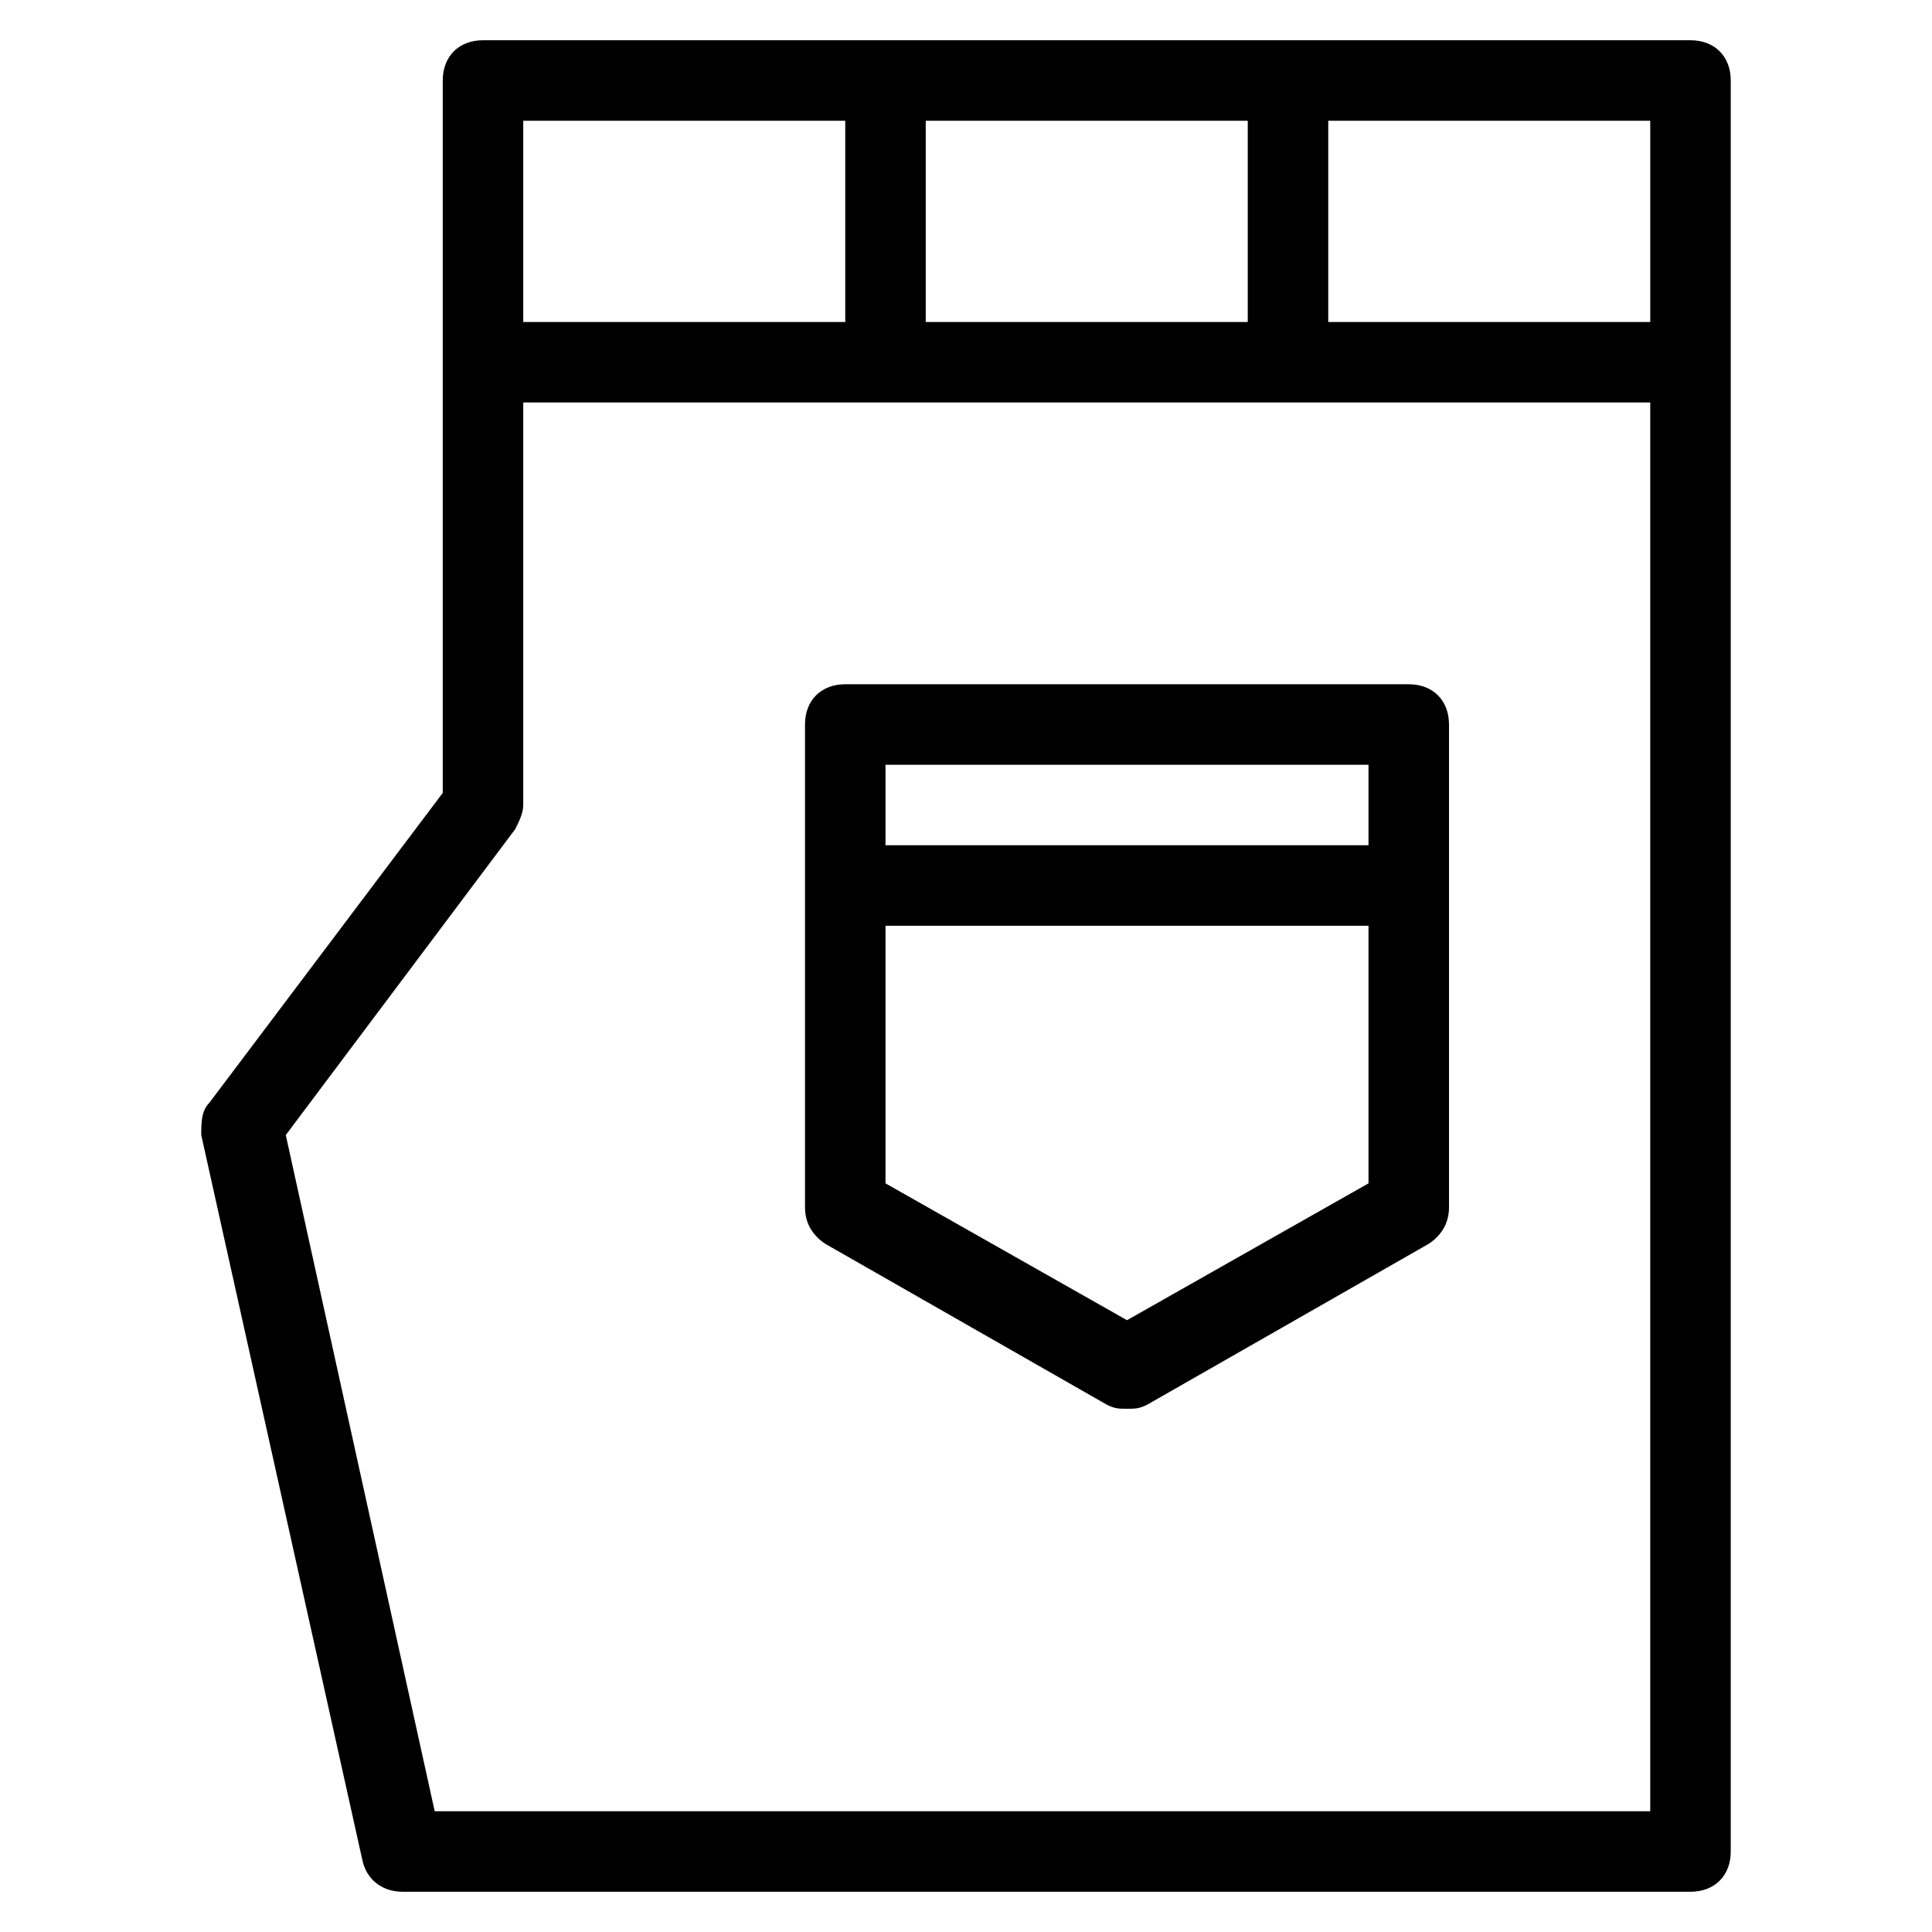 <?xml version="1.0" encoding="utf-8"?>
<!-- Generator: Adobe Illustrator 19.1.0, SVG Export Plug-In . SVG Version: 6.00 Build 0)  -->
<!DOCTYPE svg PUBLIC "-//W3C//DTD SVG 1.1//EN" "http://www.w3.org/Graphics/SVG/1.1/DTD/svg11.dtd">
<svg version="1.1" id="Layer_1" xmlns="http://www.w3.org/2000/svg" xmlns:xlink="http://www.w3.org/1999/xlink" x="0px" y="0px"
	 width="48px" height="48px" viewBox="0 0 48 48" enable-background="new 0 0 48 48" xml:space="preserve">
<path d="M20.5,30.9l7,4C27.7,35,27.8,35,28,35s0.3,0,0.5-0.1l7-4c0.3-0.2,0.5-0.5,0.5-0.9V18c0-0.6-0.4-1-1-1H21c-0.6,0-1,0.4-1,1
	v12C20,30.4,20.2,30.7,20.5,30.9z M28,32.8l-6-3.4V23h12v6.4L28,32.8z M34,19v2H22v-2H34z"/>
<path d="M10,47h32c0.6,0,1-0.4,1-1V2c0-0.6-0.4-1-1-1H12c-0.6,0-1,0.4-1,1v17.7l-5.8,7.7C5,27.6,5,27.9,5,28.2l4,18
	C9.1,46.7,9.5,47,10,47z M41,8h-8V3h8V8z M23,8V3h8v5H23z M21,3v5h-8V3H21z M12.8,20.6c0.1-0.2,0.2-0.4,0.2-0.6V10h28v35H10.8
	L7.1,28.2L12.8,20.6z"/>
</svg>
